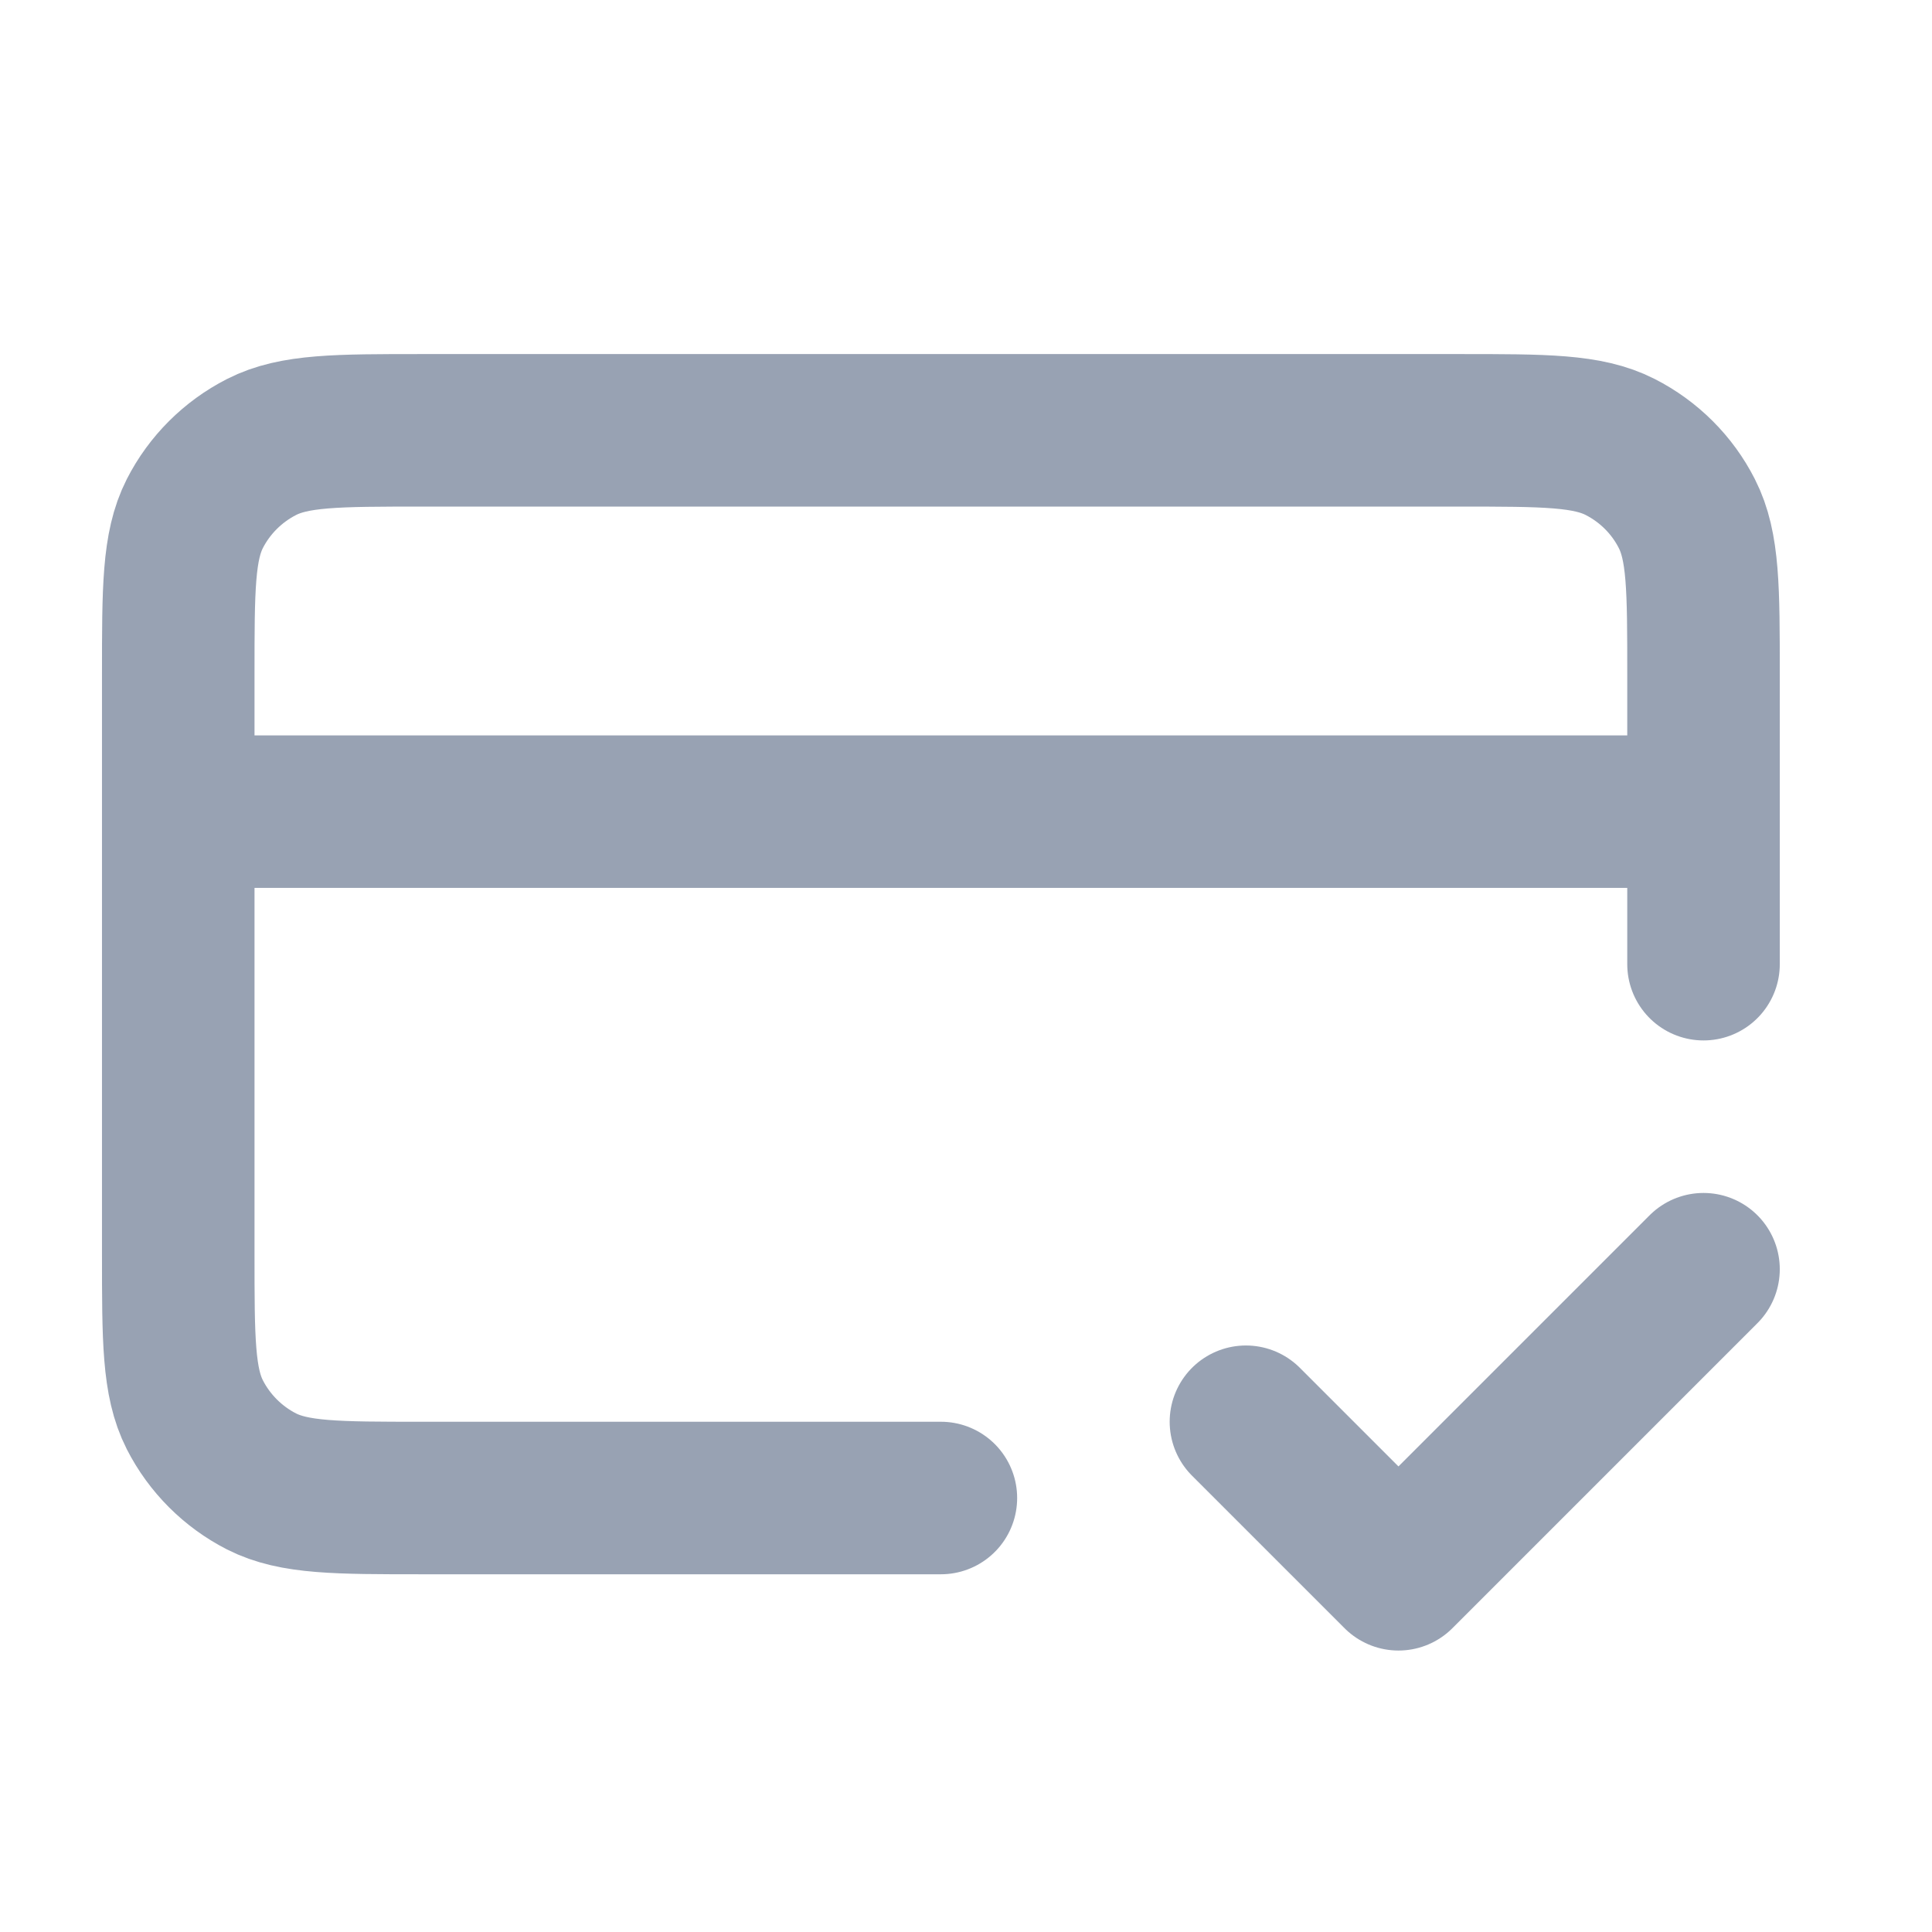 <svg width="19" height="19" viewBox="0 0 19 19" fill="none" xmlns="http://www.w3.org/2000/svg">
<path d="M12.253 13.982L13.753 15.482L16.753 12.482M16.753 7.982H1.753M16.753 9.482V6.632C16.753 5.792 16.753 5.372 16.589 5.051C16.446 4.769 16.216 4.54 15.934 4.396C15.613 4.232 15.193 4.232 14.353 4.232H4.153C3.313 4.232 2.893 4.232 2.572 4.396C2.29 4.54 2.06 4.769 1.916 5.051C1.753 5.372 1.753 5.792 1.753 6.632V12.332C1.753 13.172 1.753 13.592 1.916 13.913C2.06 14.195 2.29 14.425 2.572 14.569C2.893 14.732 3.313 14.732 4.153 14.732H9.253" stroke="#98A2B3" stroke-width="1.5" stroke-linecap="round" stroke-linejoin="round"/>
</svg>
